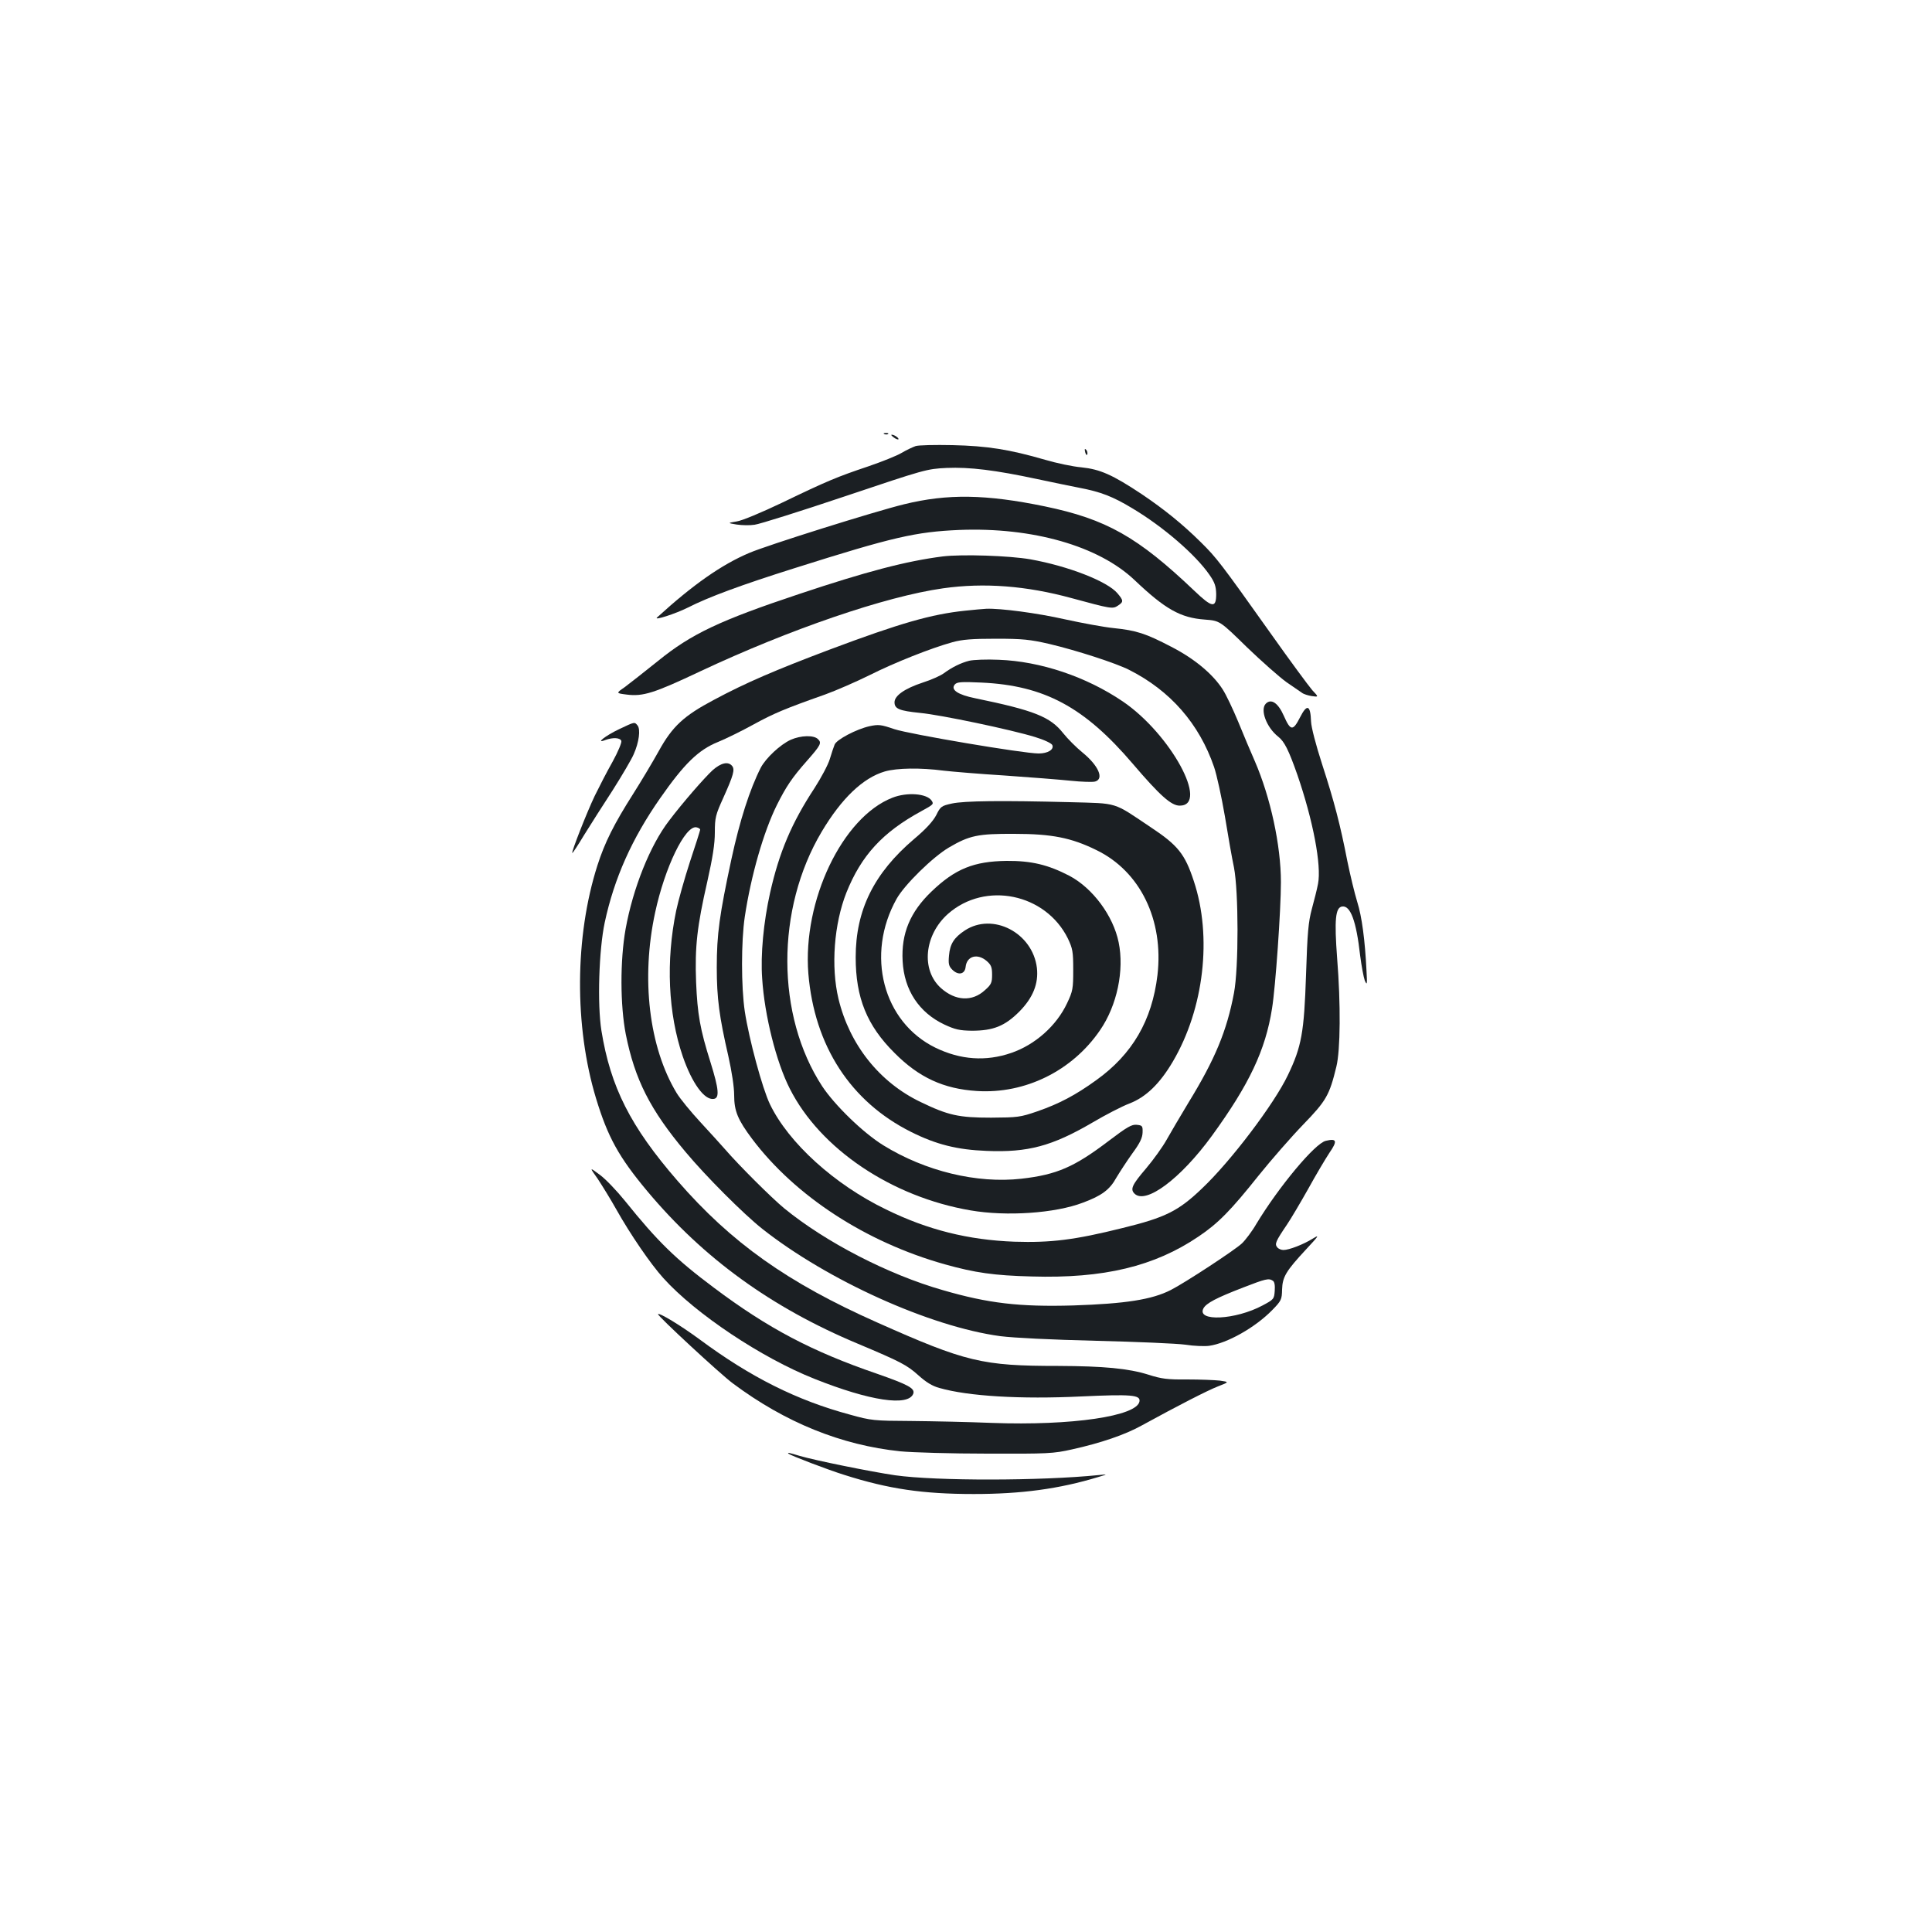 <?xml version="1.0" standalone="no"?>
<!DOCTYPE svg PUBLIC "-//W3C//DTD SVG 20010904//EN"
 "http://www.w3.org/TR/2001/REC-SVG-20010904/DTD/svg10.dtd">
<svg version="1.0" xmlns="http://www.w3.org/2000/svg"
 width="1000pt" height="1000pt" viewBox="0 0 1000 1000"
 preserveAspectRatio="xMidYMid meet">
<g transform="translate(0,1000) scale(0.1,-0.1)"
fill="#1b1f23" stroke="none">
<path d="M4578 7753 c7 -3 16 -2 19 1 4 3 -2 6 -13 5 -11 0 -14 -3 -6 -6z"/>
<path d="M4626 7736 c10 -8 21 -12 24 -10 5 6 -21 24 -34 24 -6 0 -1 -6 10
-14z"/>
<path d="M4739 7691 c-14 -5 -47 -20 -72 -35 -25 -15 -103 -46 -173 -70 -161
-54 -214 -76 -446 -188 -107 -51 -207 -93 -235 -97 -48 -8 -48 -8 0 -16 27 -4
69 -5 93 -1 25 3 235 69 467 147 414 139 423 142 527 147 118 5 251 -11 470
-58 74 -16 173 -36 218 -45 110 -21 172 -45 273 -106 161 -96 328 -241 399
-344 28 -40 34 -60 35 -100 0 -74 -21 -71 -113 17 -293 279 -456 371 -774 437
-305 63 -504 66 -728 11 -152 -37 -709 -212 -802 -252 -142 -60 -291 -164
-477 -334 -20 -18 95 19 159 51 108 55 276 117 552 204 512 162 627 188 853
198 380 15 722 -83 908 -260 158 -150 237 -195 364 -204 77 -6 77 -6 217 -143
78 -75 170 -156 205 -181 35 -24 71 -49 80 -55 9 -7 32 -14 51 -17 36 -5 36
-5 2 31 -18 21 -115 152 -214 292 -260 366 -281 393 -362 473 -95 94 -189 170
-306 249 -152 101 -216 129 -312 139 -46 4 -130 22 -188 39 -186 54 -301 72
-480 76 -91 2 -177 0 -191 -5z"/>
<path d="M5617 7659 c4 -13 8 -18 11 -10 2 7 -1 18 -6 23 -8 8 -9 4 -5 -13z"/>
<path d="M4880 7120 c-189 -24 -395 -78 -745 -195 -408 -136 -557 -206 -729
-346 -71 -57 -149 -118 -173 -136 -45 -31 -45 -31 10 -38 85 -11 142 7 381
120 462 217 959 388 1258 430 212 30 431 13 665 -51 203 -55 212 -57 239 -39
30 20 30 26 -2 64 -52 62 -255 141 -451 176 -109 19 -353 27 -453 15z"/>
<path d="M4995 6839 c-173 -18 -335 -64 -700 -201 -281 -106 -435 -172 -599
-260 -157 -83 -216 -138 -286 -265 -30 -54 -89 -153 -132 -221 -100 -157 -148
-253 -186 -372 -117 -366 -120 -832 -7 -1205 61 -201 118 -304 265 -480 291
-348 643 -603 1090 -790 221 -93 254 -110 313 -163 40 -36 72 -56 109 -66 150
-43 421 -59 734 -44 259 12 307 8 302 -25 -11 -77 -350 -127 -763 -112 -121 5
-310 9 -420 10 -191 1 -205 2 -316 33 -275 74 -514 194 -776 388 -99 73 -211
141 -217 132 -5 -7 324 -312 388 -359 271 -202 560 -319 866 -351 63 -6 266
-12 450 -12 314 -1 341 0 439 22 149 33 275 76 361 124 188 103 340 181 394
202 59 23 59 23 10 30 -27 3 -103 6 -170 6 -102 -1 -132 3 -201 25 -103 32
-229 44 -466 45 -393 0 -477 20 -937 225 -464 206 -755 413 -1033 733 -244
281 -347 486 -394 777 -22 138 -13 419 17 560 49 229 141 435 288 645 123 176
196 248 297 289 44 18 127 59 185 91 104 57 163 82 370 155 58 21 161 66 230
100 131 66 321 141 430 171 51 14 101 18 225 18 138 0 176 -4 276 -27 140 -33
344 -99 413 -134 214 -108 363 -279 440 -503 14 -41 39 -156 56 -255 16 -99
37 -218 47 -265 24 -124 25 -518 0 -650 -37 -196 -98 -343 -236 -568 -42 -70
-93 -156 -113 -192 -20 -36 -68 -103 -107 -149 -71 -83 -82 -106 -59 -129 58
-58 238 76 400 298 194 267 278 444 312 660 18 110 46 510 46 654 0 190 -54
439 -135 626 -21 47 -59 138 -86 204 -27 65 -63 141 -80 167 -51 80 -147 160
-266 221 -132 69 -181 85 -299 97 -50 5 -163 26 -250 45 -146 33 -336 58 -409
55 -16 -1 -66 -5 -110 -10z"/>
<path d="M5017 6580 c-44 -11 -90 -34 -132 -65 -16 -12 -65 -34 -109 -48 -94
-31 -146 -68 -146 -102 0 -34 25 -44 132 -55 107 -10 473 -87 596 -125 49 -15
86 -33 89 -42 9 -23 -24 -43 -71 -43 -79 0 -669 100 -747 126 -70 24 -82 25
-129 15 -67 -15 -170 -69 -180 -95 -5 -12 -16 -45 -25 -75 -9 -30 -45 -97 -79
-150 -119 -181 -183 -333 -230 -542 -34 -152 -50 -321 -41 -444 12 -190 73
-433 143 -570 157 -311 526 -560 936 -630 186 -32 437 -15 581 40 97 36 139
67 173 129 18 30 55 87 83 126 39 53 52 80 53 108 1 34 -1 37 -30 40 -26 3
-50 -11 -145 -83 -179 -136 -269 -175 -452 -196 -231 -26 -498 39 -715 173
-105 65 -251 207 -316 305 -240 367 -241 918 -3 1318 103 173 214 279 327 312
63 18 184 20 305 4 44 -5 186 -17 315 -25 129 -9 283 -21 341 -27 58 -6 116
-8 128 -4 47 14 16 83 -66 150 -32 26 -77 71 -100 100 -67 85 -150 118 -456
181 -89 18 -128 44 -105 71 11 13 32 15 138 10 326 -15 533 -127 783 -420 140
-164 199 -217 243 -217 155 0 -47 371 -294 539 -190 129 -427 208 -642 216
-63 3 -132 0 -153 -5z"/>
<path d="M6552 6358 c-31 -31 3 -123 64 -171 32 -25 54 -69 99 -197 81 -235
126 -469 107 -565 -5 -27 -20 -86 -32 -130 -18 -67 -23 -122 -30 -340 -10
-300 -23 -372 -94 -520 -71 -149 -295 -445 -444 -586 -122 -117 -190 -151
-411 -205 -249 -62 -371 -77 -561 -71 -238 9 -448 61 -664 167 -267 129 -505
345 -601 545 -39 81 -108 336 -130 480 -19 128 -19 362 0 490 32 212 97 439
166 578 47 94 78 141 154 227 74 84 79 95 59 114 -21 22 -89 20 -141 -3 -55
-25 -129 -95 -155 -144 -57 -112 -109 -274 -152 -473 -62 -289 -76 -389 -76
-561 0 -160 13 -256 60 -460 18 -81 30 -159 30 -202 0 -82 19 -127 93 -226
223 -296 588 -534 997 -649 157 -44 256 -58 450 -63 373 -11 635 52 864 207
101 68 166 134 311 316 66 82 170 201 231 264 119 123 135 151 171 299 21 85
23 324 4 561 -15 200 -9 263 26 268 43 6 73 -75 93 -253 7 -55 18 -113 24
-130 12 -27 13 -21 9 50 -8 161 -24 281 -48 357 -13 42 -36 137 -51 210 -37
190 -68 309 -131 503 -32 99 -56 191 -57 220 -3 87 -21 93 -57 22 -37 -72 -49
-71 -84 8 -29 66 -65 91 -93 63z"/>
<path d="M3205 6226 c-72 -34 -127 -78 -71 -56 39 14 76 12 82 -5 3 -8 -17
-56 -45 -107 -29 -51 -70 -131 -93 -178 -41 -86 -121 -290 -116 -295 2 -2 30
41 62 94 33 53 99 157 148 232 48 76 97 159 108 185 28 63 36 129 20 149 -16
19 -13 20 -95 -19z"/>
<path d="M3688 6013 c-43 -40 -154 -167 -225 -261 -98 -127 -187 -350 -225
-561 -29 -163 -28 -395 1 -544 47 -235 126 -391 309 -609 105 -126 300 -321
397 -398 338 -267 869 -507 1233 -556 74 -9 257 -18 497 -24 209 -5 416 -14
460 -20 44 -7 99 -9 123 -6 93 13 238 94 327 185 47 48 50 55 51 106 2 66 20
96 125 209 66 71 70 77 34 55 -48 -30 -123 -59 -152 -59 -11 0 -26 6 -32 14
-14 17 -9 30 50 117 21 31 70 114 110 185 39 71 89 155 110 187 43 62 38 76
-19 62 -56 -13 -243 -238 -358 -428 -23 -40 -58 -86 -76 -103 -36 -34 -295
-204 -368 -241 -98 -50 -235 -71 -505 -80 -278 -8 -440 11 -674 79 -284 81
-608 249 -821 423 -67 55 -237 225 -306 305 -22 25 -79 88 -129 142 -49 53
-105 121 -123 151 -143 237 -185 592 -111 934 50 233 155 450 213 441 11 -2
21 -8 20 -13 -1 -6 -24 -80 -53 -166 -28 -86 -60 -200 -71 -252 -54 -260 -42
-533 34 -755 48 -139 112 -227 160 -220 31 4 27 50 -16 188 -55 174 -68 251
-75 416 -7 184 5 289 58 521 28 125 39 195 39 255 0 76 4 91 44 179 52 116 61
146 45 165 -20 24 -57 16 -101 -23z m2900 -2642 c9 -5 12 -24 10 -52 -3 -43
-5 -45 -63 -76 -140 -75 -343 -85 -306 -15 15 27 66 54 206 108 116 45 132 49
153 35z"/>
<path d="M4619 5871 c-259 -101 -465 -533 -435 -910 31 -374 218 -663 532
-820 130 -65 238 -92 390 -98 215 -9 340 25 549 147 66 39 151 83 190 98 87
33 159 104 226 218 161 274 204 646 108 934 -46 140 -82 185 -224 279 -197
132 -164 122 -418 129 -352 9 -546 7 -610 -7 -54 -12 -59 -15 -81 -60 -17 -32
-53 -72 -115 -124 -208 -177 -302 -368 -302 -612 0 -209 58 -353 201 -495 126
-127 254 -186 426 -197 250 -16 494 104 638 315 88 128 126 310 96 455 -28
137 -134 280 -255 344 -110 57 -196 78 -325 77 -169 -2 -266 -41 -388 -158
-111 -106 -158 -218 -150 -361 8 -150 85 -266 216 -328 56 -26 79 -31 142 -32
111 0 171 24 246 99 71 72 100 145 91 226 -22 182 -228 289 -373 194 -56 -37
-77 -70 -82 -130 -4 -43 -1 -55 17 -73 31 -31 65 -24 69 14 6 57 61 72 109 31
23 -20 28 -32 28 -71 0 -41 -4 -51 -37 -80 -66 -61 -153 -56 -228 11 -104 94
-86 275 37 384 193 170 505 105 620 -127 25 -53 28 -68 28 -163 0 -97 -2 -110
-32 -173 -55 -117 -166 -215 -289 -257 -131 -45 -262 -36 -392 27 -272 133
-363 482 -201 771 41 73 187 216 270 265 107 63 151 72 339 71 194 0 295 -20
425 -84 227 -110 349 -362 316 -647 -28 -235 -130 -410 -317 -544 -108 -78
-192 -122 -304 -161 -90 -31 -103 -32 -240 -33 -168 0 -222 12 -365 81 -213
102 -368 297 -425 534 -40 167 -23 388 41 550 77 192 187 312 387 421 64 35
66 37 54 55 -25 37 -127 45 -203 15z"/>
<path d="M3094 3898 c23 -35 67 -106 96 -158 72 -128 177 -282 244 -356 166
-184 507 -412 782 -521 286 -114 485 -144 511 -77 10 28 -26 47 -189 104 -335
115 -562 234 -843 445 -198 148 -291 239 -460 449 -42 52 -100 113 -130 135
-55 41 -55 41 -11 -21z"/>
<path d="M4081 2476 c9 -9 208 -85 289 -110 229 -73 407 -99 670 -99 245 0
441 26 645 88 50 15 50 15 1 10 -297 -30 -839 -31 -1053 -1 -123 18 -415 77
-496 101 -53 16 -63 18 -56 11z"/>
</g>
</svg>
